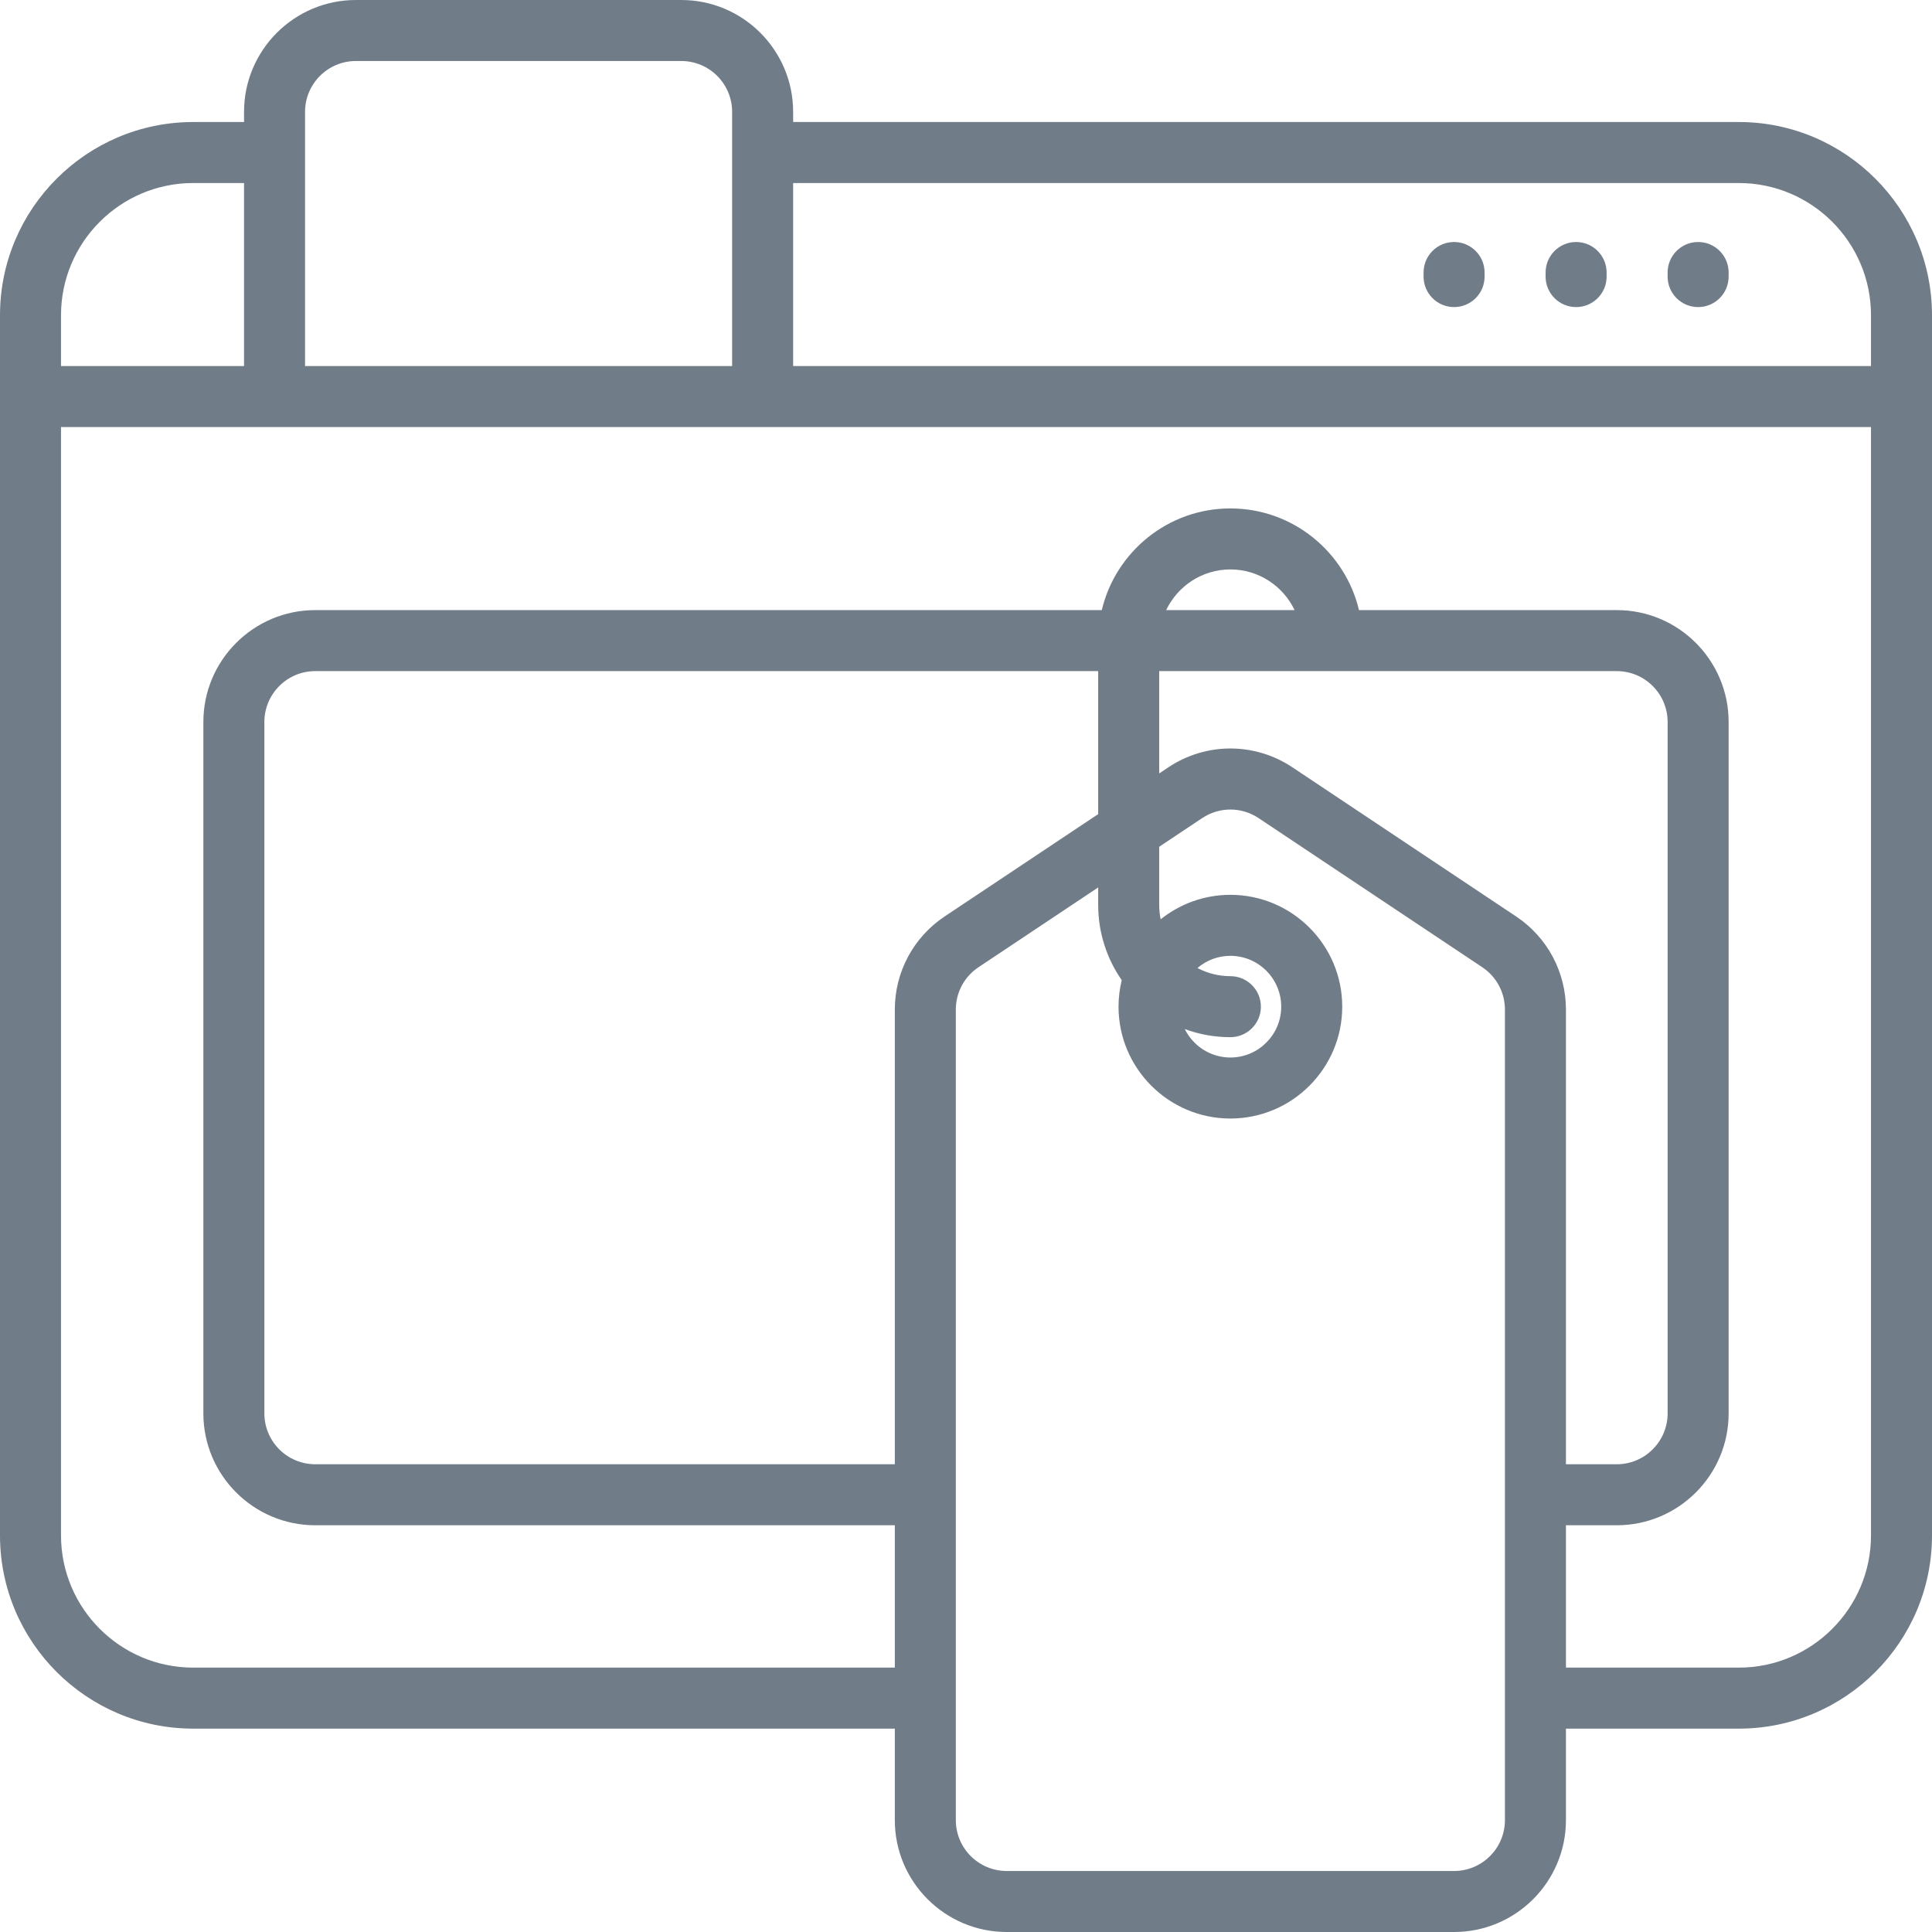 <?xml version="1.0" encoding="UTF-8"?>
<svg width="512px" height="512px" viewBox="0 0 512 512" version="1.1" xmlns="http://www.w3.org/2000/svg" xmlns:xlink="http://www.w3.org/1999/xlink">
    <!-- Generator: Sketch 44 (41411) - http://www.bohemiancoding.com/sketch -->
    <title>ads</title>
    <desc>Created with Sketch.</desc>
    <defs></defs>
    <g id="Page-1" stroke="none" stroke-width="1" fill="none" fill-rule="evenodd">
        <g id="ads" fill-rule="nonzero" fill="#717C89">
            <path d="M460.8,32.337 L210.189,32.337 L210.189,29.642 C210.189,13.298 196.891,0 180.547,0 L94.316,0 C77.972,0 64.674,13.298 64.674,29.642 L64.674,32.337 L51.2,32.337 C22.969,32.337 0,55.306 0,83.537 L0,105.095 L0,406.906 C0,435.137 22.969,458.106 51.2,458.106 L237.137,458.106 L237.137,482.359 C237.137,498.703 250.435,512.001 266.779,512.001 L385.347,512.001 C401.691,512.001 414.989,498.703 414.989,482.359 L414.989,458.106 L460.8,458.106 C489.031,458.106 512,435.137 512,406.906 L512,105.095 L512,83.537 C512,55.306 489.031,32.337 460.8,32.337 Z M80.842,29.642 C80.842,22.212 86.886,16.168 94.316,16.168 L180.548,16.168 C187.978,16.168 194.022,22.212 194.022,29.642 L194.022,97.01 L80.842,97.01 L80.842,29.642 Z M16.168,83.537 C16.168,64.22 31.883,48.505 51.2,48.505 L64.674,48.505 L64.674,97.01 L16.168,97.01 L16.168,83.537 Z M237.137,267.538 L237.137,388.042 L83.537,388.042 C76.107,388.042 70.063,381.998 70.063,374.568 L70.063,191.326 C70.063,183.896 76.107,177.852 83.537,177.852 L291.032,177.852 L291.032,215.743 L250.337,242.873 C242.071,248.384 237.137,257.604 237.137,267.538 Z M398.821,482.358 C398.821,489.788 392.777,495.832 385.347,495.832 L266.779,495.832 C259.349,495.832 253.305,489.788 253.305,482.358 L253.305,267.538 C253.305,263.023 255.548,258.832 259.305,256.327 L291.032,235.177 L291.032,239.832 C291.032,247.228 293.342,254.091 297.27,259.753 C296.72,262.007 296.422,264.359 296.422,266.78 C296.422,283.124 309.72,296.422 326.064,296.422 C342.408,296.422 355.706,283.124 355.706,266.78 C355.706,250.436 342.408,237.138 326.064,237.138 C319.08,237.138 312.656,239.572 307.585,243.628 C307.334,242.402 307.201,241.133 307.201,239.833 L307.201,224.4 L318.591,216.806 C320.861,215.293 323.462,214.536 326.064,214.536 C328.665,214.536 331.268,215.293 333.538,216.806 L392.822,256.328 C396.578,258.833 398.822,263.024 398.822,267.539 L398.822,482.358 L398.821,482.358 Z M326.063,258.695 C322.912,258.695 319.946,257.909 317.332,256.537 C319.685,254.527 322.732,253.305 326.063,253.305 C333.493,253.305 339.537,259.349 339.537,266.779 C339.537,274.209 333.493,280.253 326.063,280.253 C320.766,280.253 316.186,277.173 313.986,272.717 C317.753,274.104 321.82,274.863 326.063,274.863 C330.529,274.863 334.147,271.245 334.147,266.779 C334.147,262.313 330.529,258.695 326.063,258.695 Z M401.79,242.873 L342.507,203.351 C332.517,196.69 319.609,196.691 309.622,203.351 L307.201,204.966 L307.201,177.853 L428.464,177.853 C435.894,177.853 441.938,183.897 441.938,191.327 L441.938,374.569 C441.938,381.999 435.894,388.043 428.464,388.043 L414.99,388.043 L414.99,267.538 C414.989,257.604 410.055,248.384 401.79,242.873 Z M309.046,161.684 C312.08,155.322 318.557,150.905 326.063,150.905 C333.569,150.905 340.044,155.322 343.08,161.684 L309.046,161.684 Z M495.832,406.905 C495.832,426.222 480.117,441.937 460.8,441.937 L414.989,441.937 L414.989,404.211 L428.463,404.211 C444.807,404.211 458.105,390.913 458.105,374.569 L458.105,191.326 C458.105,174.982 444.807,161.684 428.463,161.684 L360.143,161.684 C356.482,146.254 342.597,134.737 326.063,134.737 C309.529,134.737 295.644,146.254 291.983,161.684 L83.537,161.684 C67.193,161.684 53.895,174.982 53.895,191.326 L53.895,374.568 C53.895,390.912 67.193,404.21 83.537,404.21 L237.137,404.21 L237.137,441.936 L51.2,441.936 C31.883,441.936 16.168,426.221 16.168,406.904 L16.168,113.179 L495.831,113.179 L495.831,406.905 L495.832,406.905 Z M495.832,97.011 L210.189,97.011 L210.189,48.505 L460.8,48.505 C480.117,48.505 495.832,64.22 495.832,83.537 L495.832,97.011 Z" id="Shape"></path>
            <path d="M417.684,64.135 C413.218,64.135 409.6,67.753 409.6,72.219 L409.6,73.297 C409.6,77.763 413.219,81.381 417.684,81.381 C422.149,81.381 425.768,77.763 425.768,73.297 L425.768,72.219 C425.768,67.753 422.15,64.135 417.684,64.135 Z" id="Shape"></path>
            <path d="M385.347,64.135 C380.881,64.135 377.263,67.753 377.263,72.219 L377.263,73.297 C377.263,77.763 380.881,81.381 385.347,81.381 C389.813,81.381 393.431,77.763 393.431,73.297 L393.431,72.219 C393.432,67.753 389.813,64.135 385.347,64.135 Z" id="Shape"></path>
            <path d="M450.021,64.135 C445.555,64.135 441.937,67.753 441.937,72.219 L441.937,73.297 C441.937,77.763 445.555,81.381 450.021,81.381 C454.487,81.381 458.105,77.763 458.105,73.297 L458.105,72.219 C458.105,67.753 454.487,64.135 450.021,64.135 Z" id="Shape"></path>
        </g>
    </g>
</svg>